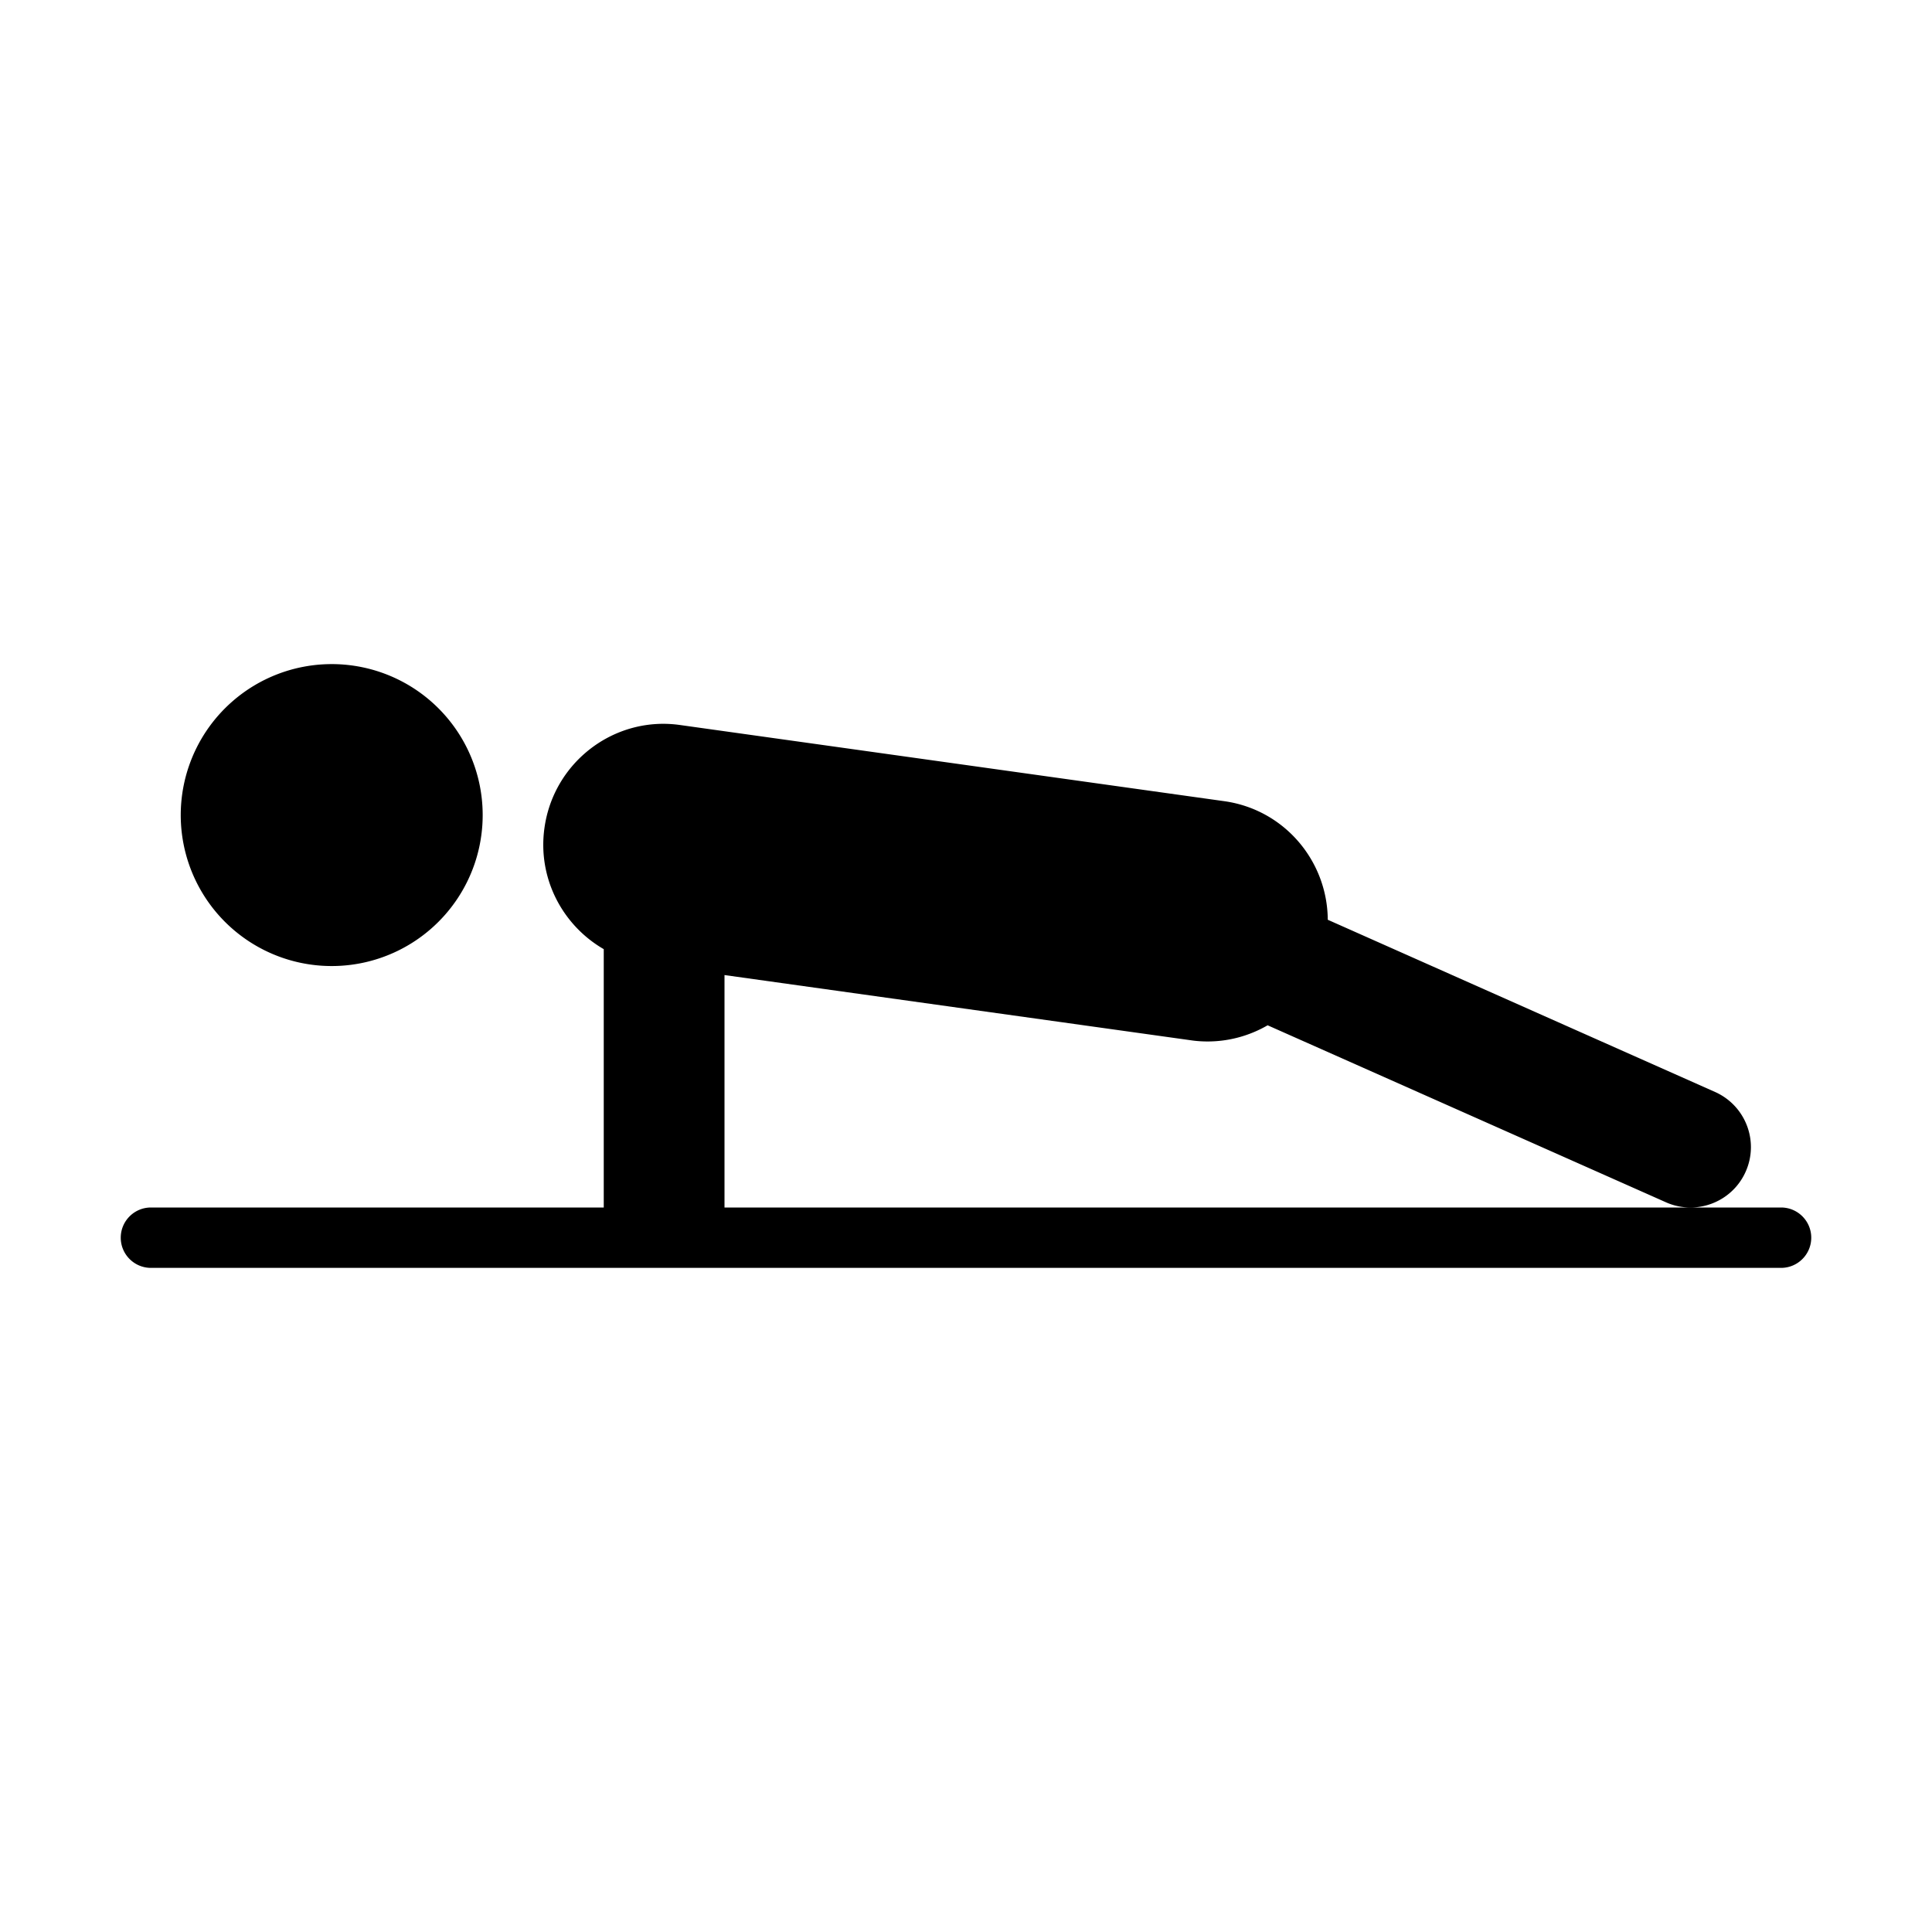 <svg xmlns="http://www.w3.org/2000/svg" width="32" height="32" enable-background="new 0 0 32 32" viewBox="0 0 32 32"><path d="M 5.453 11 A 2.5 2.5 0 0 0 3.852 11.615 A 2.5 2.5 0 0 0 3.609 15.143 A 2.5 2.5 0 0 0 7.137 15.385 A 2.5 2.5 0 0 0 7.379 11.857 A 2.5 2.5 0 0 0 5.453 11 z M 10.871 11.992 C 9.942 12.047 9.151 12.756 9.018 13.713 C 8.901 14.544 9.315 15.325 10 15.721 L 10 20 L 2.5 20 C 2.224 20 2 20.224 2 20.5 C 2 20.776 2.224 21 2.5 21 L 29.5 21 C 29.776 21 30 20.776 30 20.5 C 30 20.224 29.776 20 29.5 20 L 28 20 L 12 20 L 12 16.15 L 19.723 17.23 C 19.817 17.244 19.91 17.25 20.002 17.25 C 20.36 17.25 20.7 17.153 20.996 16.982 L 27.594 19.914 C 27.726 19.973 27.864 20 28 20 C 28.383 20 28.749 19.778 28.914 19.406 C 29.139 18.901 28.911 18.311 28.406 18.086 L 21.992 15.234 C 21.986 14.259 21.272 13.409 20.277 13.27 L 11.275 12.01 C 11.138 11.99 11.004 11.984 10.871 11.992 z "/></svg>